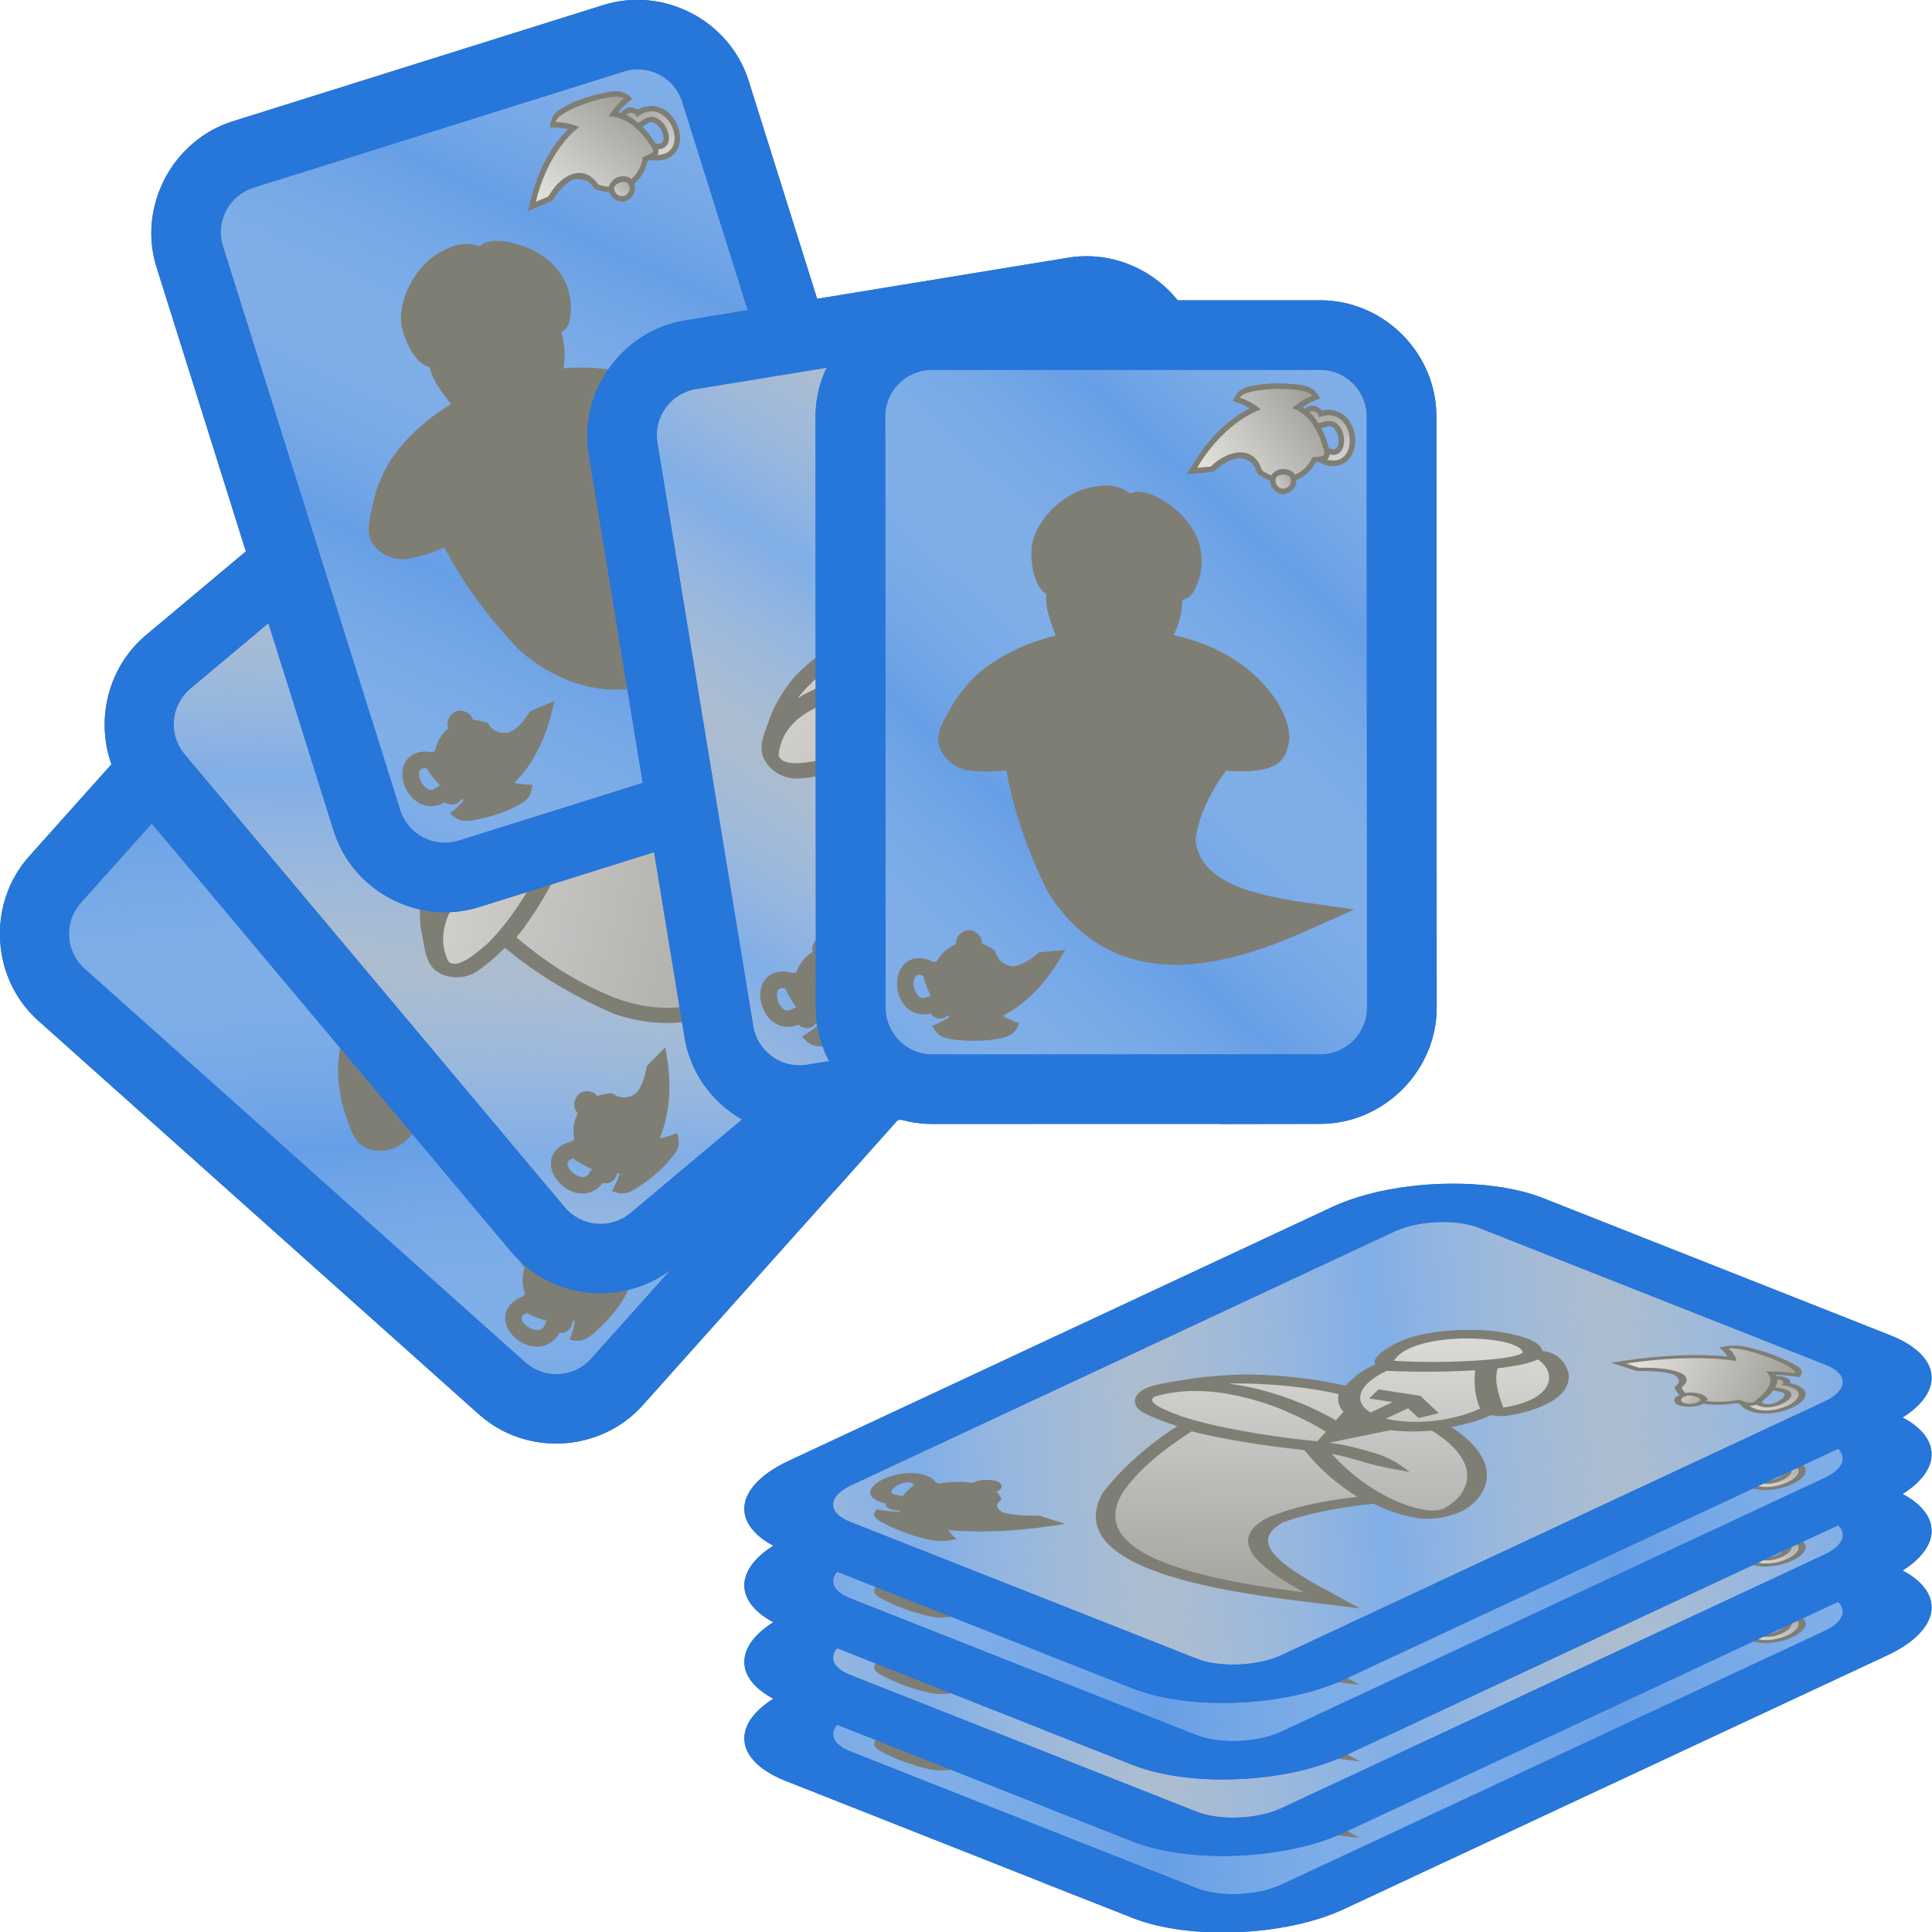 <svg height="500" viewBox="0 0 132.292 132.292" width="500" xmlns="http://www.w3.org/2000/svg" xmlns:xlink="http://www.w3.org/1999/xlink"><linearGradient id="a" gradientTransform="matrix(.311 0 0 .311 -20.191 59.808)" gradientUnits="userSpaceOnUse" spreadMethod="reflect" x1="1650.477" x2="1352.794" xlink:href="#g" y1="-162.936" y2="219.815"/><linearGradient id="b" gradientTransform="matrix(.311 0 0 .311 -20.191 59.808)" gradientUnits="userSpaceOnUse" spreadMethod="reflect" x1="1095.891" x2="1023.17" xlink:href="#g" y1="-57.072" y2="6.281"/><linearGradient id="c" gradientTransform="matrix(.311 0 0 .311 -20.191 59.808)" gradientUnits="userSpaceOnUse" spreadMethod="reflect" x1="930.478" x2="1008.133" xlink:href="#g" y1="21.124" y2="208.386"/><linearGradient id="d" gradientTransform="matrix(.311 0 0 .311 -20.191 59.808)" gradientUnits="userSpaceOnUse" spreadMethod="reflect" x1="1264.312" x2="1032.193" xlink:href="#g" y1="-42.636" y2="220.416"/><linearGradient id="e" gradientUnits="userSpaceOnUse" spreadMethod="reflect" x1="420.876" x2="433.366" y1="50.938" y2="45.789"><stop offset="0" stop-color="#80aee7"/><stop offset="1" stop-color="#a7c8f1" stop-opacity=".5"/></linearGradient><linearGradient id="f" gradientUnits="userSpaceOnUse" spreadMethod="reflect" x1="407.98" x2="412.565" xlink:href="#g" y1="54.841" y2="84.47"/><linearGradient id="g" gradientTransform="matrix(391.593 0 0 -391.593 60.796 7618.49)" gradientUnits="userSpaceOnUse" spreadMethod="pad" x1="0" x2="1" y1="0" y2="0"><stop offset="0" stop-color="#e3e1db"/><stop offset=".511" stop-color="#c1c0be"/><stop offset="1" stop-color="#a2a19a"/></linearGradient><g><g id="h" stroke-width="1.085" transform="matrix(.923 0 0 .92 -222.145 2.475)"><path d="m456.047 45.793c-3.363-.101-6.668 1.778-8.15 4.982l-18.477 39.9v.002c-1.972 4.269-.086 9.466 4.178 11.461h.004l19.424 9.064-.008.008 6.695 3.111.008.004c4.267 1.983 9.481.069 11.459-4.201v-.002l18.479-39.898.002-.004c1.969-4.265.084-9.465-4.186-11.457l-.004-.002-26.107-12.184c-1.068-.498-2.196-.752-3.316-.785z" fill="#2776d9" stroke-linecap="round"/><path d="m461.898 109.639-26.11-12.182c-1.728-.808-2.481-2.872-1.677-4.612l18.475-39.898c.804-1.737 2.863-2.492 4.592-1.685l26.11 12.185c1.731.806 2.481 2.871 1.679 4.608l-18.478 39.898c-.805 1.738-2.862 2.49-4.592 1.686z" fill="url(#f)" stroke-width="10.336"/><path d="m461.898 109.639-26.11-12.182c-1.728-.808-2.481-2.872-1.677-4.612l18.475-39.898c.804-1.737 2.863-2.492 4.592-1.685l26.11 12.185c1.731.806 2.481 2.871 1.679 4.608l-18.478 39.898c-.805 1.738-2.862 2.49-4.592 1.686z" fill="url(#e)" stroke-linecap="round" stroke-width="10.336"/><use stroke-width="4.025" transform="matrix(-.244 -.114 -.113 .245 576.779 116.247)" xlink:href="#k"/><use transform="matrix(-1 0 0 -1 919.078 160.897)" xlink:href="#i"/><use id="i" stroke-width="12.678" transform="matrix(.077 .036 -.036 .078 417.79 76.529)" xlink:href="#l"/><path d="m456.047 45.793c-3.363-.101-6.667 1.778-8.15 4.982l-18.477 39.9v.002c-1.972 4.269-.086 9.466 4.178 11.461h.004l19.424 9.064-.008.008 6.696 3.111.008.004c4.267 1.983 9.481.069 11.459-4.201v-.002l18.479-39.898.002-.004c1.969-4.265.084-9.465-4.186-11.457l-.004-.002-26.108-12.183c-1.068-.498-2.196-.752-3.316-.785zm-.202 5.148c.449.016.902.12 1.334.321l26.11 12.185c1.731.806 2.481 2.871 1.679 4.608l-18.478 39.898c-.805 1.738-2.862 2.49-4.591 1.687l-26.11-12.182c-1.728-.808-2.481-2.873-1.677-4.613l18.475-39.898c.603-1.303 1.912-2.053 3.258-2.006z" fill="#2776d9"/></g><g><use id="j" stroke-width="1.189" transform="matrix(1.198 .139 -.457 .538 -115.436 45.317)" xlink:href="#h"/><use transform="translate(-0 -5.239)" xlink:href="#j"/><use transform="translate(-0 -10.479)" xlink:href="#j"/><use transform="translate(0 -15.718)" xlink:href="#j"/></g><g><use transform="matrix(.29 -.957 .957 .29 -99.921 238.664)" xlink:href="#h"/><use transform="matrix(.424 -.906 .906 .424 -116.662 207.153)" xlink:href="#h"/><use transform="matrix(.739 -.674 .674 .739 -163.778 110.856)" xlink:href="#h"/><use transform="matrix(.827 -.563 .563 .827 -145.554 98.099)" xlink:href="#h"/><use transform="matrix(.907 -.422 .422 .907 -138.39 64.634)" xlink:href="#h"/></g><g id="k"><path d="m484.012 79.83c3.462.338 7.219.424 10.287.008 4.083-.557 7.301-3.587 8.269-7.086.998-3.605-1.798-7.341-3.555-10.644-1.419-2.669-5.299-7.603-8.938-10.348-5.784-4.362-12.332-7.285-19.72-9.138 1.458-3.884 2.951-7.85 2.536-11.429 3.853-2.12 4.484-10.398 3.919-13.617-.746-3.958-3.219-7.692-6.4-10.569-3.166-2.886-6.926-4.858-10.712-5.378-3.659-.775-7.381-.318-9.931 1.884-3.877-2.08-10.564 2.564-12.976 4.714-3.186 2.877-5.659 6.616-6.405 10.572-.746 3.957-.192 8.051 2.032 11.897.633 1.088 1.718 1.838 2.96 2.046.098 3.525.974 6.853 2.462 9.753-11.13 2.469-19.07 7.439-24.238 12.939-5.337 5.68-7.837 11.694-7.567 15.851.754 5.659 3.222 7.525 8.194 8.407 3.011.511 6.337.449 9.247.15 4.233 5.736 7.919 13.049 8.43 19.245-.855 7.167-6.27 10.659-12.219 12.974-4.458 1.671-10.138 3.001-16.928 3.977l-14.506 2.084 13.383 5.973c15.325 6.839 32.455 11.991 47.738 7.67 8.856-2.489 16.997-8.305 23.32-18.542 5.649-11.299 9.491-22.861 11.317-33.394z" fill="#7f7e75"/><path d="m454.127 19.458c-4.49 4.824-9.71 9.49-14.526 12.626 0 8.427 5.345 15.174 12.171 16.444v-6.641l-5.239 1.958-1.693-4.445 9.313-3.493 9.313 3.493-1.693 4.445-5.239-1.958v6.641c6.826-1.27 12.171-8.017 12.171-16.708-5.318-3.506-10.583-7.948-14.579-12.361zm-1.773-12.57c-.374 3.02 3.2 6.92 4.63 8.583 3.651 4.244 8.996 8.747 14.129 11.89 1.773-3.067 2.117-5.924 1.614-8.612-.609-3.212-2.54-6.239-5.159-8.607-2.593-2.365-5.847-4.024-8.705-4.585-2.236-.377-4.887-.261-6.509 1.331zm-12.726 4.482c-2.619 2.365-4.551 5.395-5.159 8.604-.503 2.686-.159 5.54 1.614 8.604 5.559-3.956 11.096-8.016 14.975-12.888-1.806-2.636-3.613-5.621-3.559-8.602-2.633.585-5.517 2.143-7.871 4.281zm1.032 50.652c4.022.423 8.308 1.138 11.959 2.646l-5.715-12.7c-2.752-1.244-5.159-3.149-7.117-5.556-21.881 4.445-29.779 18.733-29.813 25.85.787 3.846 8.711 3.677 11.345 3.519 6.906-.45 16.378-2.831 26.935-7.541-2.487-.714-5.345-1.191-8.096-1.508-4.789-.503-11.404-2.884-11.404-2.884s6.8-2.381 11.906-1.826zm27.781-15.505c-1.958 2.381-4.366 4.26-7.117 5.477l-1.799 4.048c3.863-.661 7.964-1.085 12.039-1.164 3.757-.053 7.488.185 11.06.794 2.805.503 5.503 1.27 7.99 2.355-6.381-5.904-15.378-9.96-22.172-11.509zm-11.298 14.843-2.011 4.524c.026.026.053.026.079.053 12.488 6.244 23.945 9.419 31.988 9.948 2.642-.032 10.983.498 11.139-3.307-1.958-7.17-8.176-10.742-16.563-12.197-2.646-.476-5.477-.688-8.387-.714-5.597.089-11.428.694-16.245 1.693zm-35.957 54.663c-4.868 1.826-10.827 3.201-17.825 4.207 14.941 6.668 31.292 11.298 44.865 7.461 7.911-2.223 15.002-7.197 20.823-16.616 5.668-10.099 8.766-20.316 10.689-31.38-7.461-1.455-16.245-4.419-25.585-8.969-9.393 4.577-18.15 7.514-25.585 8.916 4.651 6.377 7.186 12.857 7.594 19.394-.282 9.385-8.274 14.423-14.975 16.986z" fill="url(#a)" stroke-width="9.525"/></g><g id="l" transform="matrix(.973 .232 -.232 .973 41.758 -86.989)"><path d="m272.406 75.027c-6.694-.071-13.639 3.118-16.964 9.113-4.348 7.724-3.091 17.475.943 25.055 3.627 6.883 10.317 12.519 18.248 13.324 4.505.543 9.144-.396 13.142-2.523 3.369 3.077 8.877 3.516 12.495.598 4.455-3.183 5.547-10.273 1.689-14.346-2.171-2.455-5.503-3.696-8.705-3.915-4.905.376-9.048 3.177-13.273 5.4-2.231 1.301-5.078 1.008-6.946-.808-3.607-2.934-5.828-7.609-5.864-12.258-.198-2.533 1.539-5.231 4.291-5.16 3.478-.03 6.953.95 10.437.317 3.034-.176 5.924-2.582 5.899-5.763.087-3.408-2.767-5.926-5.347-7.665-3.319-.609-6.657-1.336-10.044-1.367z" fill="#7f7e75"/><path d="m280.539 80.873s-5.666-1.111-8.078-1.083c-3.888.044-7.051 1.064-9.501 2.902-4.9 3.677-6.169 10.059-5.167 16.048 1.001 5.989 4.183 11.94 9.087 15.701 4.903 3.761 11.831 5.016 18.793 1.29 1.172-.628 2.322-1.273 3.39-1.844.792 2.85 3.709 4.54 6.548 3.778 2.713-.728 4.378-3.43 3.878-6.167-.531-2.332-2.536-3.805-6.061-4.39-3.707.453-7.098 2.655-10.087 4.266-5.465 2.925-9.776 1.961-13.452-.86-3.676-2.82-6.418-7.805-7.218-12.593-.801-4.787.251-9.021 3.257-11.278 1.504-1.128 3.691-2.02 6.731-1.918 1.352-.007 4.581.463 4.581.463 7.364.412 6.861-1.5 3.299-4.316z" fill="url(#c)" stroke-width="9.525"/><path d="m304.721 119.096c-4.218 4.659-8.066 7.342-13.08 10.863 6.715 7.384 11.109 7.926 20.127 7.305 14.338-1.641 28.617-4.933 41.109-11.012 8.088-3.589 11.197-8.153 12.268-16.236-5.338-.34-11.103-1.297-15.619-2.701 16.206-13.449 29.658-35.146 37.303-59.346l2.828-8.949-21.688 7.324c-5.209 7.039-12.407 15.061-20.16 17.285-9.996.416-13.99-3.42-17.645-9.596-5.652-2.516-12.345-3.882-17.523-3.584-3.776.071-7.974 1.034-12.553 3.314-8.854 4.301-14.951 12.249-17.41 21.363-3.423 1.073-7.286 2.313-9.082 4.709-1.448 1.991-1.382 5.1-.769 7.086 5.316 10.56 11.11 18.278 17.514 23.812 4.516 3.89 9.07 6.563 14.38 8.362z" fill="#7f7e75"/><path d="m299.49 111.499c4.494 2.659 9.127 4.147 13.808 4.605-3.729 5.528-8.55 10.47-14.28 14.494 7.343 7.336 59.469-6.576 60.755-16.296-7.115-.657-13.897-2.629-19.992-5.705 17.99-11.637 34.04-35.261 42.507-62.061l-11.237 3.795c-11.671 17.81-32.336 27.466-44.226 7.408-4.286-1.972-9.091-2.897-14.023-2.538-3.09.048-6.53.797-10.616 2.836-8.427 4.087-14.155 11.952-15.684 20.828l-5.962 2.009c-3.299 1.439-3.845 2.407-3.299 4.316 4.936 9.718 10.401 16.917 16.189 21.919 2.374 1.994 4.184 3.642 6.061 4.39z" fill="url(#d)" stroke-width="9.525"/><path d="m300.258 62.393c4.195 1.782 9.268 1.367 13.036-1.232 4.936-3.867 5.991-7.744 3.461-13.24-2.165-4.218-7.032-6.513-11.661-6.3-4.868.961-9.112 5.025-9.854 10.002-.55 4.117 1.796 9.331 5.018 10.77z" fill="#7f7e75"/><path d="m312.801 55.2c.831-1.041.516-2.623.149-3.993-.81-3.028-3.543-5.027-7.346-4.886-4.389 1.07-6.496 4.754-5.536 8.343.366 1.368.881 2.888 2.117 3.373 3.409 1.34 8.331.027 10.616-2.836z" fill="url(#b)" stroke-width="9.525"/></g></g></svg>